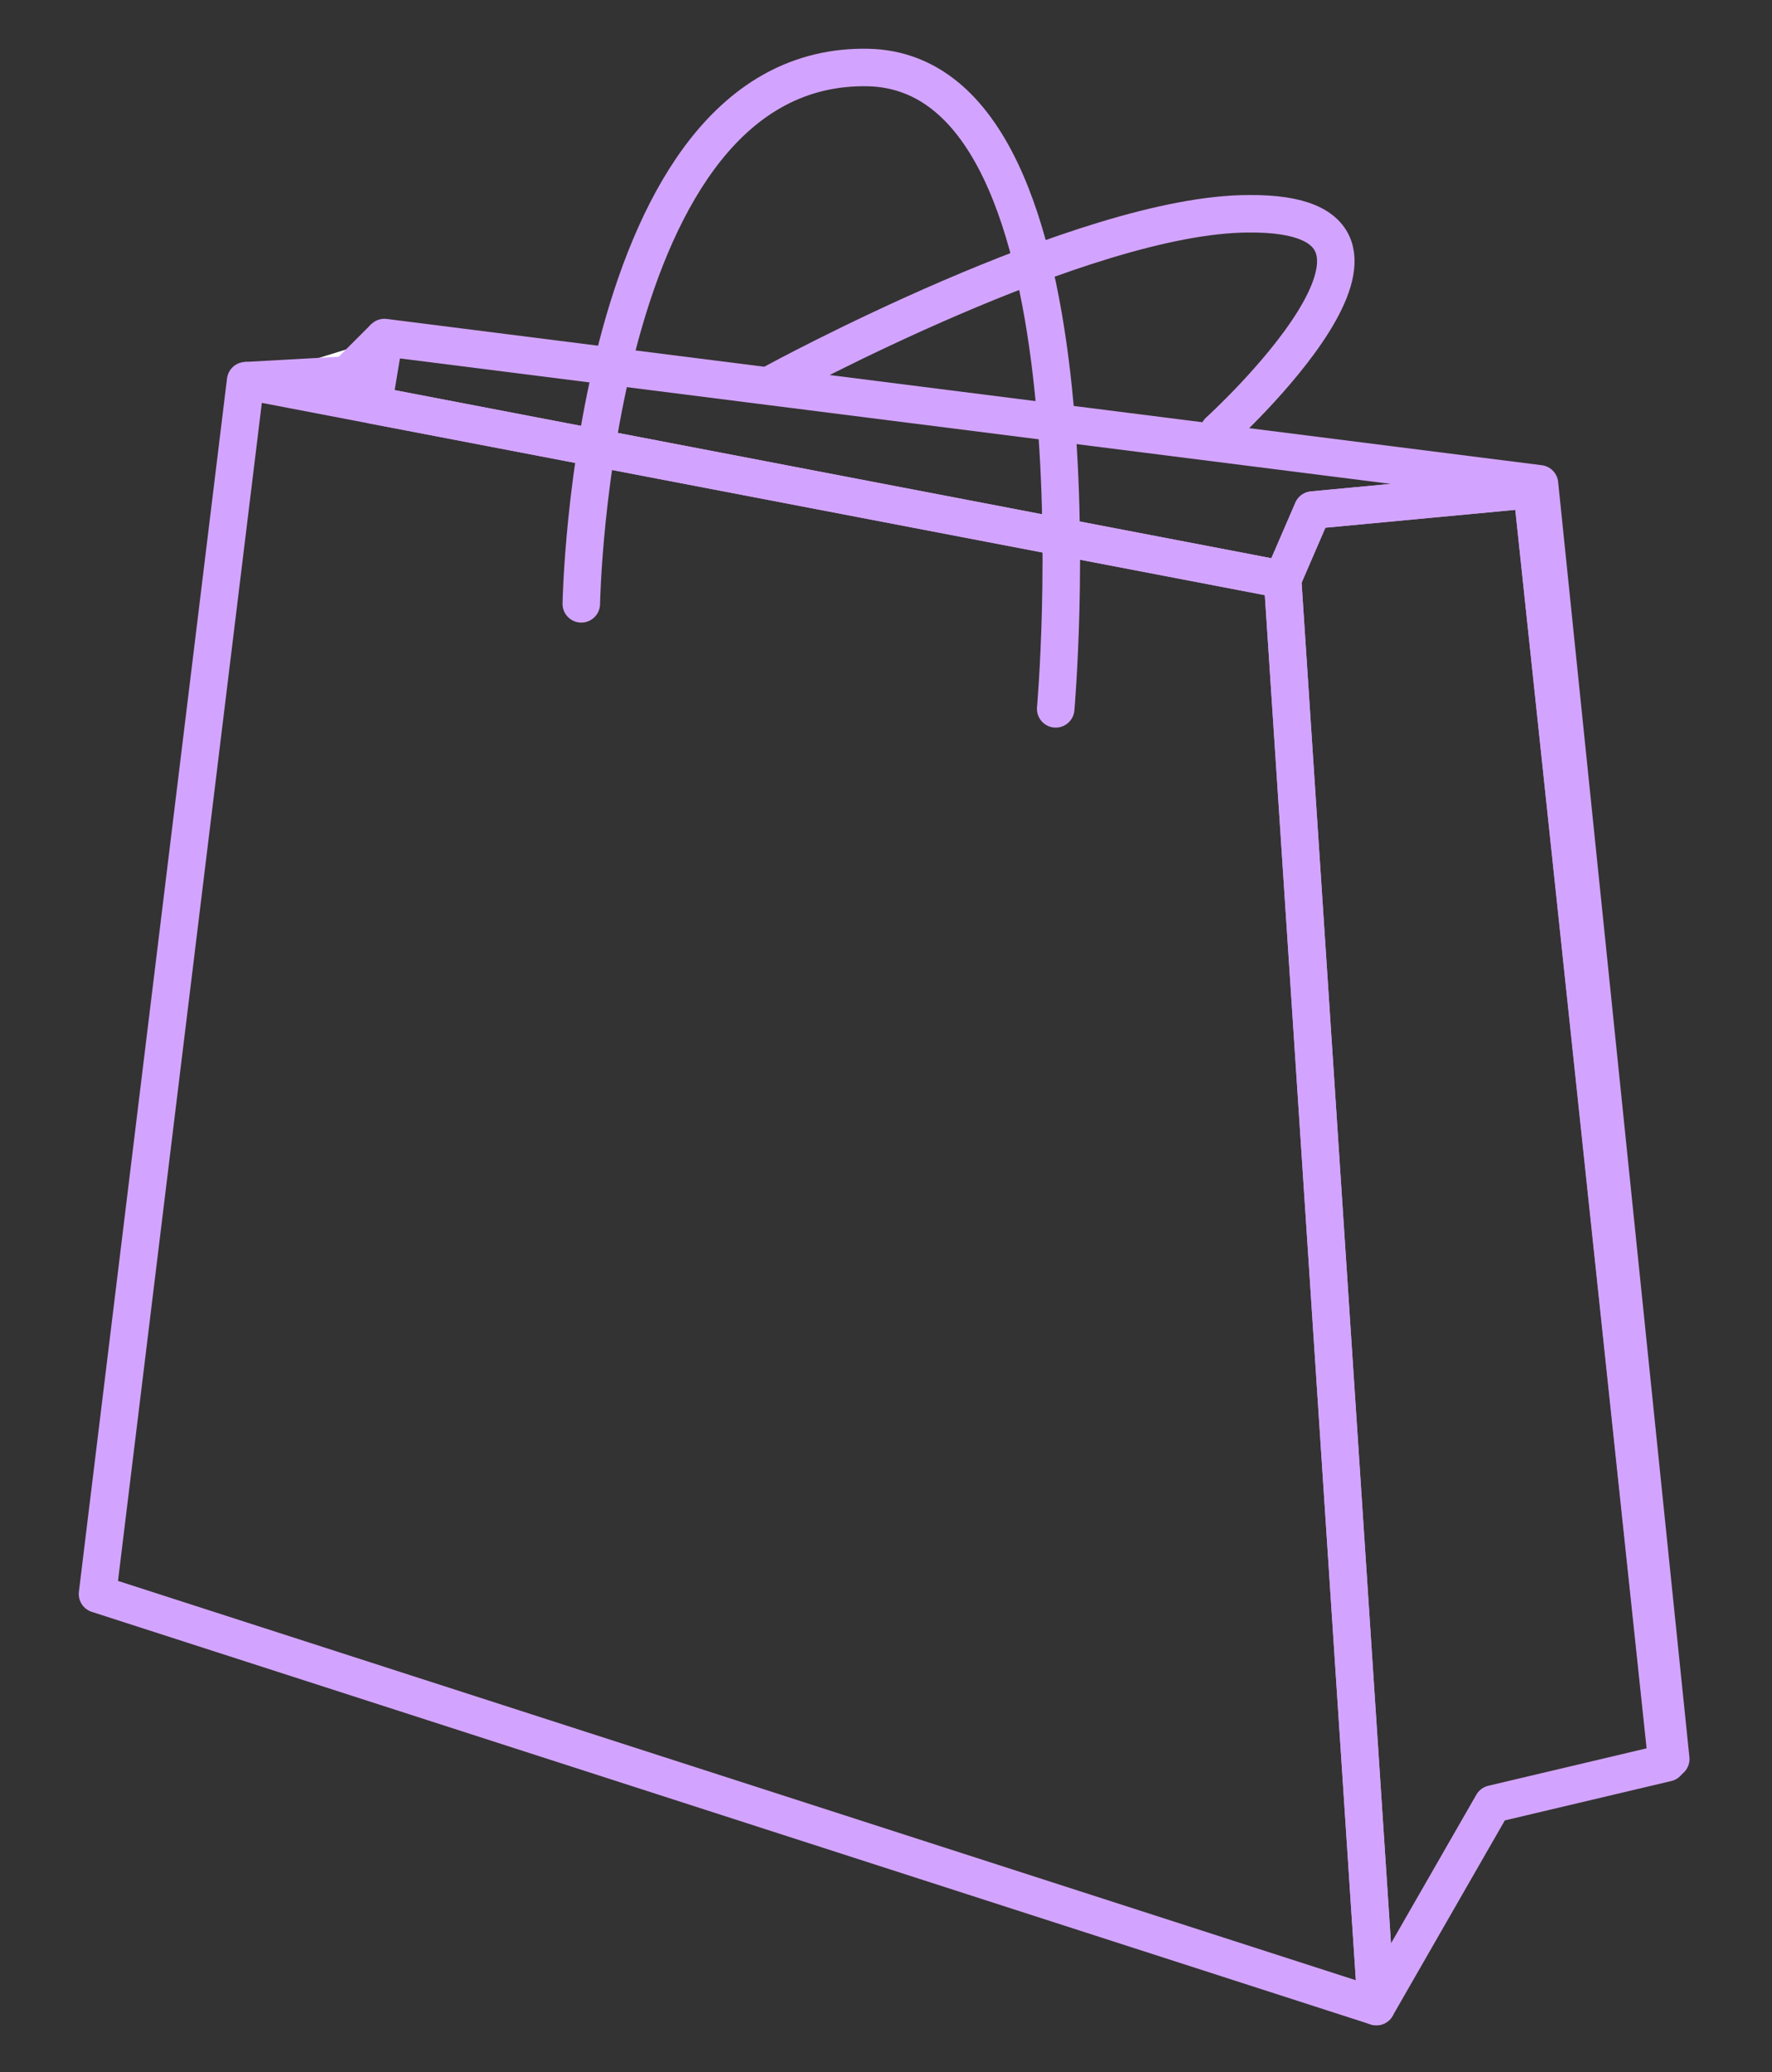 <svg xmlns="http://www.w3.org/2000/svg" id="Layer_1" viewBox="0 0 94.5 110.5">
  <rect x="0" y="0" width="94.5" height="110.5" fill="#333333" stroke="none"/>
  <style>
    .st0{fill:none;stroke:#d3a4ff;stroke-width:2;stroke-linecap:round;stroke-miterlimit:10;} .st1{fill:none;stroke:#d3a4ff;stroke-width:1.731;stroke-miterlimit:10;} .st2{fill:none;stroke:#d3a4ff;stroke-width:2;stroke-miterlimit:10;} .st3{fill:#d3a4ff;} .st4{fill:none;stroke:#d3a4ff;stroke-width:3;stroke-miterlimit:10;} .st5{fill:none;stroke:#d3a4ff;stroke-width:1.37;stroke-miterlimit:10;} .st6{fill:none;stroke:#d3a4ff;stroke-width:1.63;stroke-linecap:round;stroke-linejoin:bevel;stroke-miterlimit:10;} .st7{fill:none;stroke:#d3a4ff;stroke-width:2;stroke-linejoin:round;stroke-miterlimit:10;} .st8{fill:#FFFFFF;stroke:#d3a4ff;stroke-width:2;stroke-linejoin:round;stroke-miterlimit:10;} .st9{fill:none;stroke:#d3a4ff;stroke-width:2;stroke-linecap:round;stroke-linejoin:round;stroke-miterlimit:10;}
  </style>
  <path id="XMLID_49_" d="M41.3 20.4s16.5-9 25.3-9C77.9 11.3 65 23 65 23" class="st0"/>
  <path id="XMLID_1_" d="M-463.1 96.3h-90.8c-2.8 0-5-2.2-5-5V.5c0-2.8 2.2-5 5-5h90.8c2.8 0 5 2.2 5 5v90.8c0 2.8-2.2 5-5 5z" class="st1"/>
  <path id="XMLID_2_" d="M-559 5h101" class="st2"/>
  <path id="XMLID_4_" d="M-559 51h101" class="st2"/>
  <path id="XMLID_6_" d="M-551 62h86" class="st2"/>
  <path id="XMLID_8_" d="M-551 71h40" class="st2"/>
  <path id="XMLID_9_" d="M-551 80h40" class="st2"/>
  <path id="XMLID_15_" d="M-505 71h40" class="st2"/>
  <path id="XMLID_14_" d="M-505 80h40" class="st2"/>
  <path id="XMLID_10_" d="M-551 88h86" class="st2"/>
  <circle id="XMLID_7_" cx="-553.7" cy=".6" r="1.4" class="st3"/>
  <circle id="XMLID_12_" cx="-548" cy=".6" r="1.4" class="st3"/>
  <circle id="XMLID_13_" cx="-542.2" cy=".6" r="1.4" class="st3"/>
  <g id="XMLID_332_">
    <g id="XMLID_115_">
      <path id="XMLID_22_" d="M-508.2 42.8c-8.3 0-15-6.8-15-14.8h1.4c0 7 6.1 13.3 13.6 13.3s13.6-6.2 13.6-13.7-6.2-13.6-13.6-13.6c-3.9 0-7.5 1.5-10 4.4l-1.1-1c2.9-3.2 6.8-4.9 11.1-4.9 8.3 0 15 6.8 15 15.1s-6.8 15.2-15 15.2z" class="st3"/>
    </g>
    <g id="XMLID_114_">
      <path id="XMLID_18_" d="M-508.2 39.6c-6.7 0-12.1-5.4-12.1-12.1 0-6.7 5.4-12.1 12.1-12.1 6.7 0 12.1 5.4 12.1 12.1-.1 6.7-5.5 12.1-12.1 12.1zm0-22.7c-5.9 0-10.7 4.8-10.7 10.7s4.8 10.7 10.7 10.7c5.9 0 10.7-4.8 10.7-10.7s-4.9-10.7-10.7-10.7z" class="st3"/>
    </g>
    <g id="XMLID_113_">
      <path id="XMLID_17_" d="M-514.9 35.3l-1.1-.9c1.9-2.3 4.8-3.6 7.8-3.6 2.8 0 5.7 1.2 7.5 3.3l-1 1c-1.6-1.8-4.1-2.8-6.5-2.8-2.6-.1-5 1-6.7 3z" class="st3"/>
    </g>
    <g id="XMLID_112_">
      <path id="XMLID_16_" d="M-505.677 29.035l6.01 6.01-.99.99-6.01-6.01z" class="st3"/>
    </g>
    <g id="XMLID_111_">
      <path id="XMLID_11_" d="M-517.863 16.8l10.253 10.254-.99.99-10.253-10.253z" class="st3"/>
    </g>
    <g id="XMLID_110_">
      <path id="XMLID_20_" d="M-515.7 36.1l-1-1 8.1-8.1s2.9-2.8 4-5.2c1.2-2.6.1-4.4 0-4.4l1.2-.8c.1.1 1.6 2.5 0 5.8-1.2 2.7-4.2 5.5-4.3 5.7l-8 8z" class="st3"/>
    </g>
  </g>
  <circle id="XMLID_3_" cx="-281" cy="51" r="50" class="st2"/>
  <circle id="XMLID_5_" cx="-281" cy="51" r="44" class="st4"/>
  <g id="XMLID_206_">
    <path id="XMLID_207_" d="M-279.8 65.2v4.5h-1.8v-4.4c-3.8-.2-6.3-1.4-8.8-3.9l1.6-1.6c2.4 2.4 4.3 3.2 7.2 3.4V51.1l-.7-.1c-2.1-.3-4.1-1.2-5.2-2.1-1.5-1.3-2.3-3.1-2.3-5.4 0-4.6 3.1-7.6 8.2-8V32h1.8v3.6c3.1.2 5.2 1.1 7.5 3.1l-1.4 1.4c-1.6-1.4-3.2-2.5-6-2.7v11.9l1.2.2c2.7.5 4 .9 5.2 1.9 1.6 1.3 2.5 3.3 2.5 5.7-.1 4.8-3.4 7.8-9 8.1zm-7.9-21.7c0 1.7.5 3 1.5 3.8 1.3 1.1 3 1.6 4.5 1.8V37.5c-3.7.3-6 2.5-6 6zm13 9.7c-1.6-1.4-3.2-1.4-5.1-1.7v11.8c4.1-.3 6.7-2.4 6.7-6 0-1.8-.5-3.2-1.6-4.1z" class="st3"/>
  </g>
  <g id="XMLID_27_">
    <path id="XMLID_24_" d="M-100 80.5l-16.9 7 4.9-17.6 41.8-47.1c1.3-1.4 3.4-1.5 4.8-.3l6.9 6.1c1.4 1.3 1.5 3.4.3 4.8L-100 80.5z" class="st5"/>
    <path id="XMLID_26_" d="M-114.4 79.6l5.2 4.6-7.7 3.2z" class="st3"/>
    <path id="XMLID_25_" d="M-112.1 69.8l4.4-.4-.1 4.2 4-.7-.4 4 4.5-.4-.4 4" class="st5"/>
    <path id="XMLID_29_" d="M-103.6 72.7l41.8-47.2" class="st5"/>
    <path id="XMLID_30_" d="M-99.5 76.3l41.8-47.1" class="st5"/>
    <path id="XMLID_28_" d="M-108.2 69.6l42.3-47.7" class="st5"/>
  </g>
  <g id="XMLID_264_">
    <path id="XMLID_265_" d="M-118 88.1h-11.3l-3.3-9.9h-19.8l-3.4 9.9h-11.3l20.3-55.7h8.5l15.4 42.2m-19.4-25.8l-7 20.3h13.8l-6.8-20.3z" class="st6"/>
  </g>
  <path id="XMLID_43_" d="M73.4 107L5.2 85l7.9-64.7 55.3 10.6z" class="st7"/>
  <g id="XMLID_45_">
    <path id="XMLID_52_" d="M81.7 26.1l7.2 67.7h.2l-7-68L20.5 18l-.6 3.6 48.5 9.3 1.6-3.7z" class="st7"/>
  </g>
  <path id="XMLID_47_" d="M13.1 20.3l5.4-.3 2-2" class="st8"/>
  <path id="XMLID_46_" d="M31 32.2s.5-28.9 15.3-28.6c13 .3 10 34.2 10 34.2" class="st9"/>
  <path id="XMLID_44_" d="M73.4 107l6.2-10.8 9.3-2.2-7.2-67.9L70 27.2l-1.6 3.7z" class="st7"/>
</svg>
